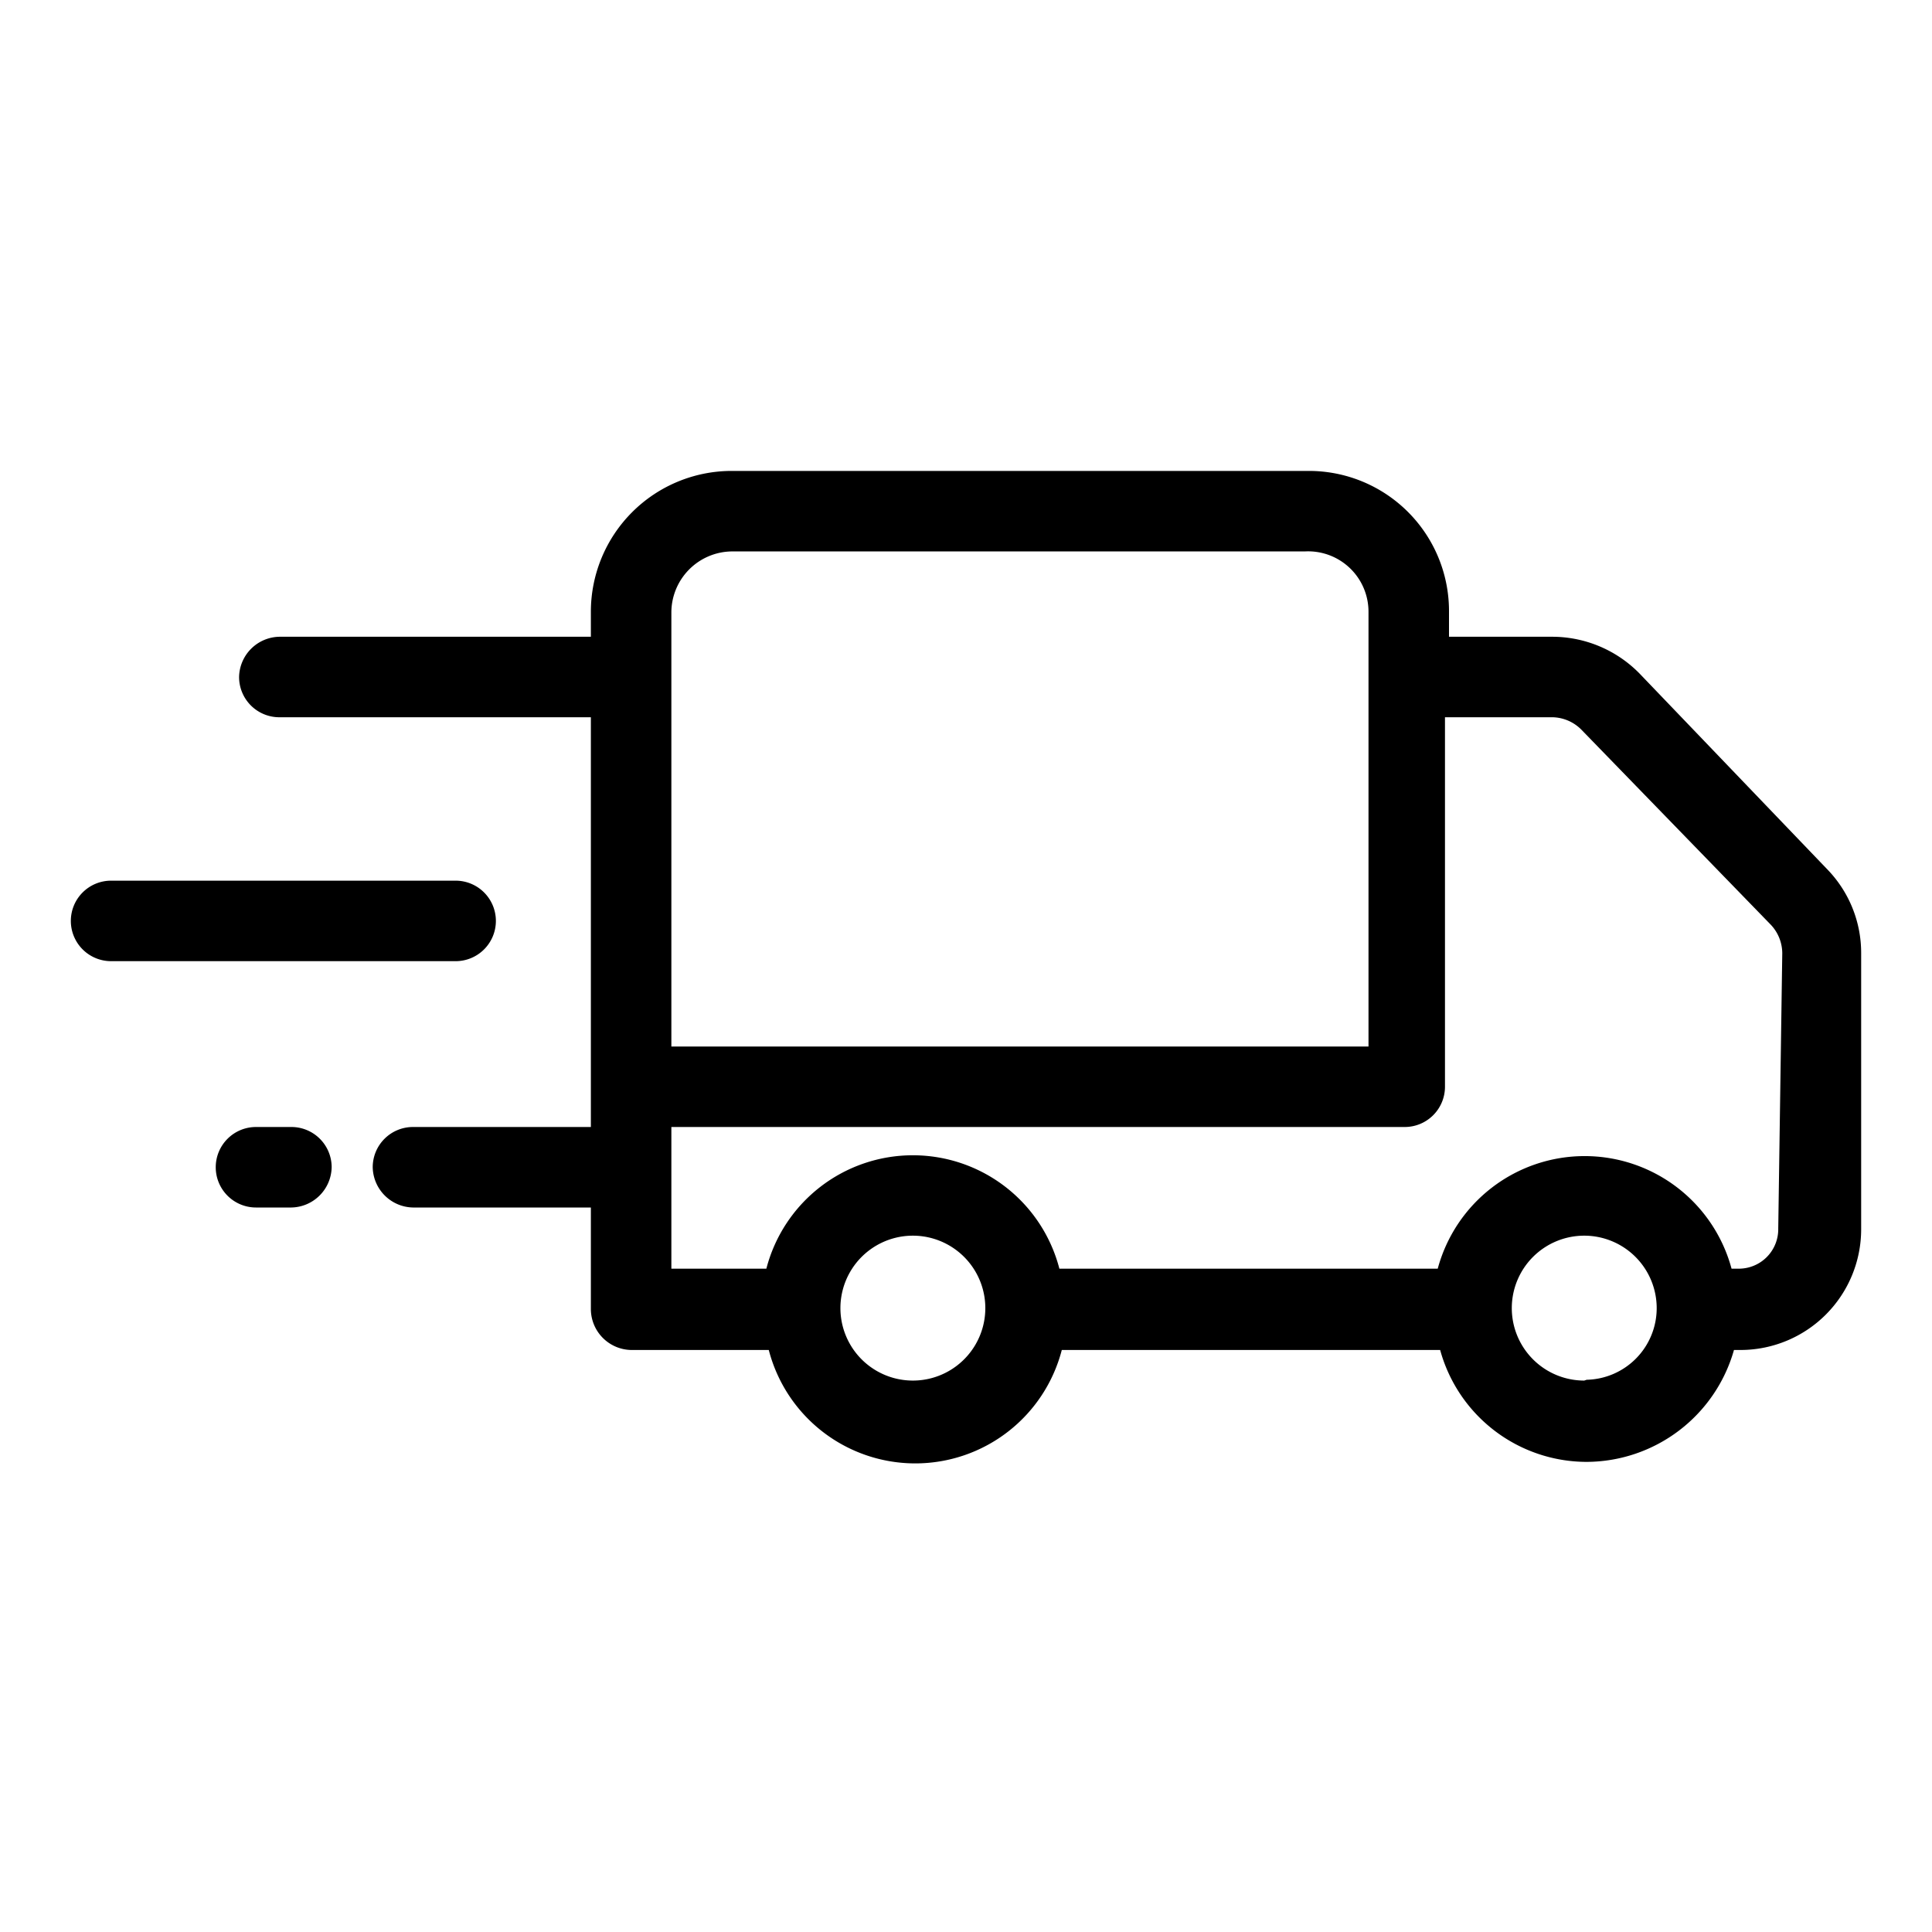 <svg xmlns="http://www.w3.org/2000/svg" viewBox="0 0 24 24"><path d="M22.7 10.8l-2.33-2.43a1.52 1.52 0 0 0-1.08-.46H18V7.6a1.74 1.74 0 0 0-1.74-1.75H9.09A1.75 1.75 0 0 0 7.34 7.6v.31H3.47a.51.51 0 0 0-.5.5.5.5 0 0 0 .5.5h3.87V14H5.13a.5.5 0 0 0-.5.5.51.51 0 0 0 .5.5h2.21v1.27a.51.51 0 0 0 .5.5h1.71a1.88 1.88 0 0 0 3.64 0h4.7a1.89 1.89 0 0 0 1.82 1.39 1.91 1.91 0 0 0 1.83-1.39h.09a1.5 1.5 0 0 0 1.49-1.5v-3.43a1.49 1.49 0 0 0-.42-1.04zM8.34 7.6a.76.76 0 0 1 .75-.75h7.12a.75.75 0 0 1 .79.75V13H8.34V7.6zm3 9.55a.9.9 0 1 1 0-1.8.9.9 0 1 1 0 1.8zm8.34 0a.9.9 0 1 1 .9-.89.89.89 0 0 1-.87.88zm2.41-1.89a.49.49 0 0 1-.49.5h-.09a1.89 1.89 0 0 0-3.65 0h-4.7a1.88 1.88 0 0 0-3.64 0H8.34V14h9.11a.5.5 0 0 0 .5-.5V8.91h1.34a.52.52 0 0 1 .36.16L22 11.49a.52.52 0 0 1 .14.35z"/><path d="M6.16 11.44a.5.5 0 0 0-.5-.5H1.38a.5.5 0 0 0-.5.5.5.5 0 0 0 .5.5h4.28a.5.5 0 0 0 .5-.5zM3.62 14h-.44a.5.5 0 0 0-.5.5.5.5 0 0 0 .5.5h.44a.51.51 0 0 0 .5-.5.5.5 0 0 0-.5-.5z"/></svg>